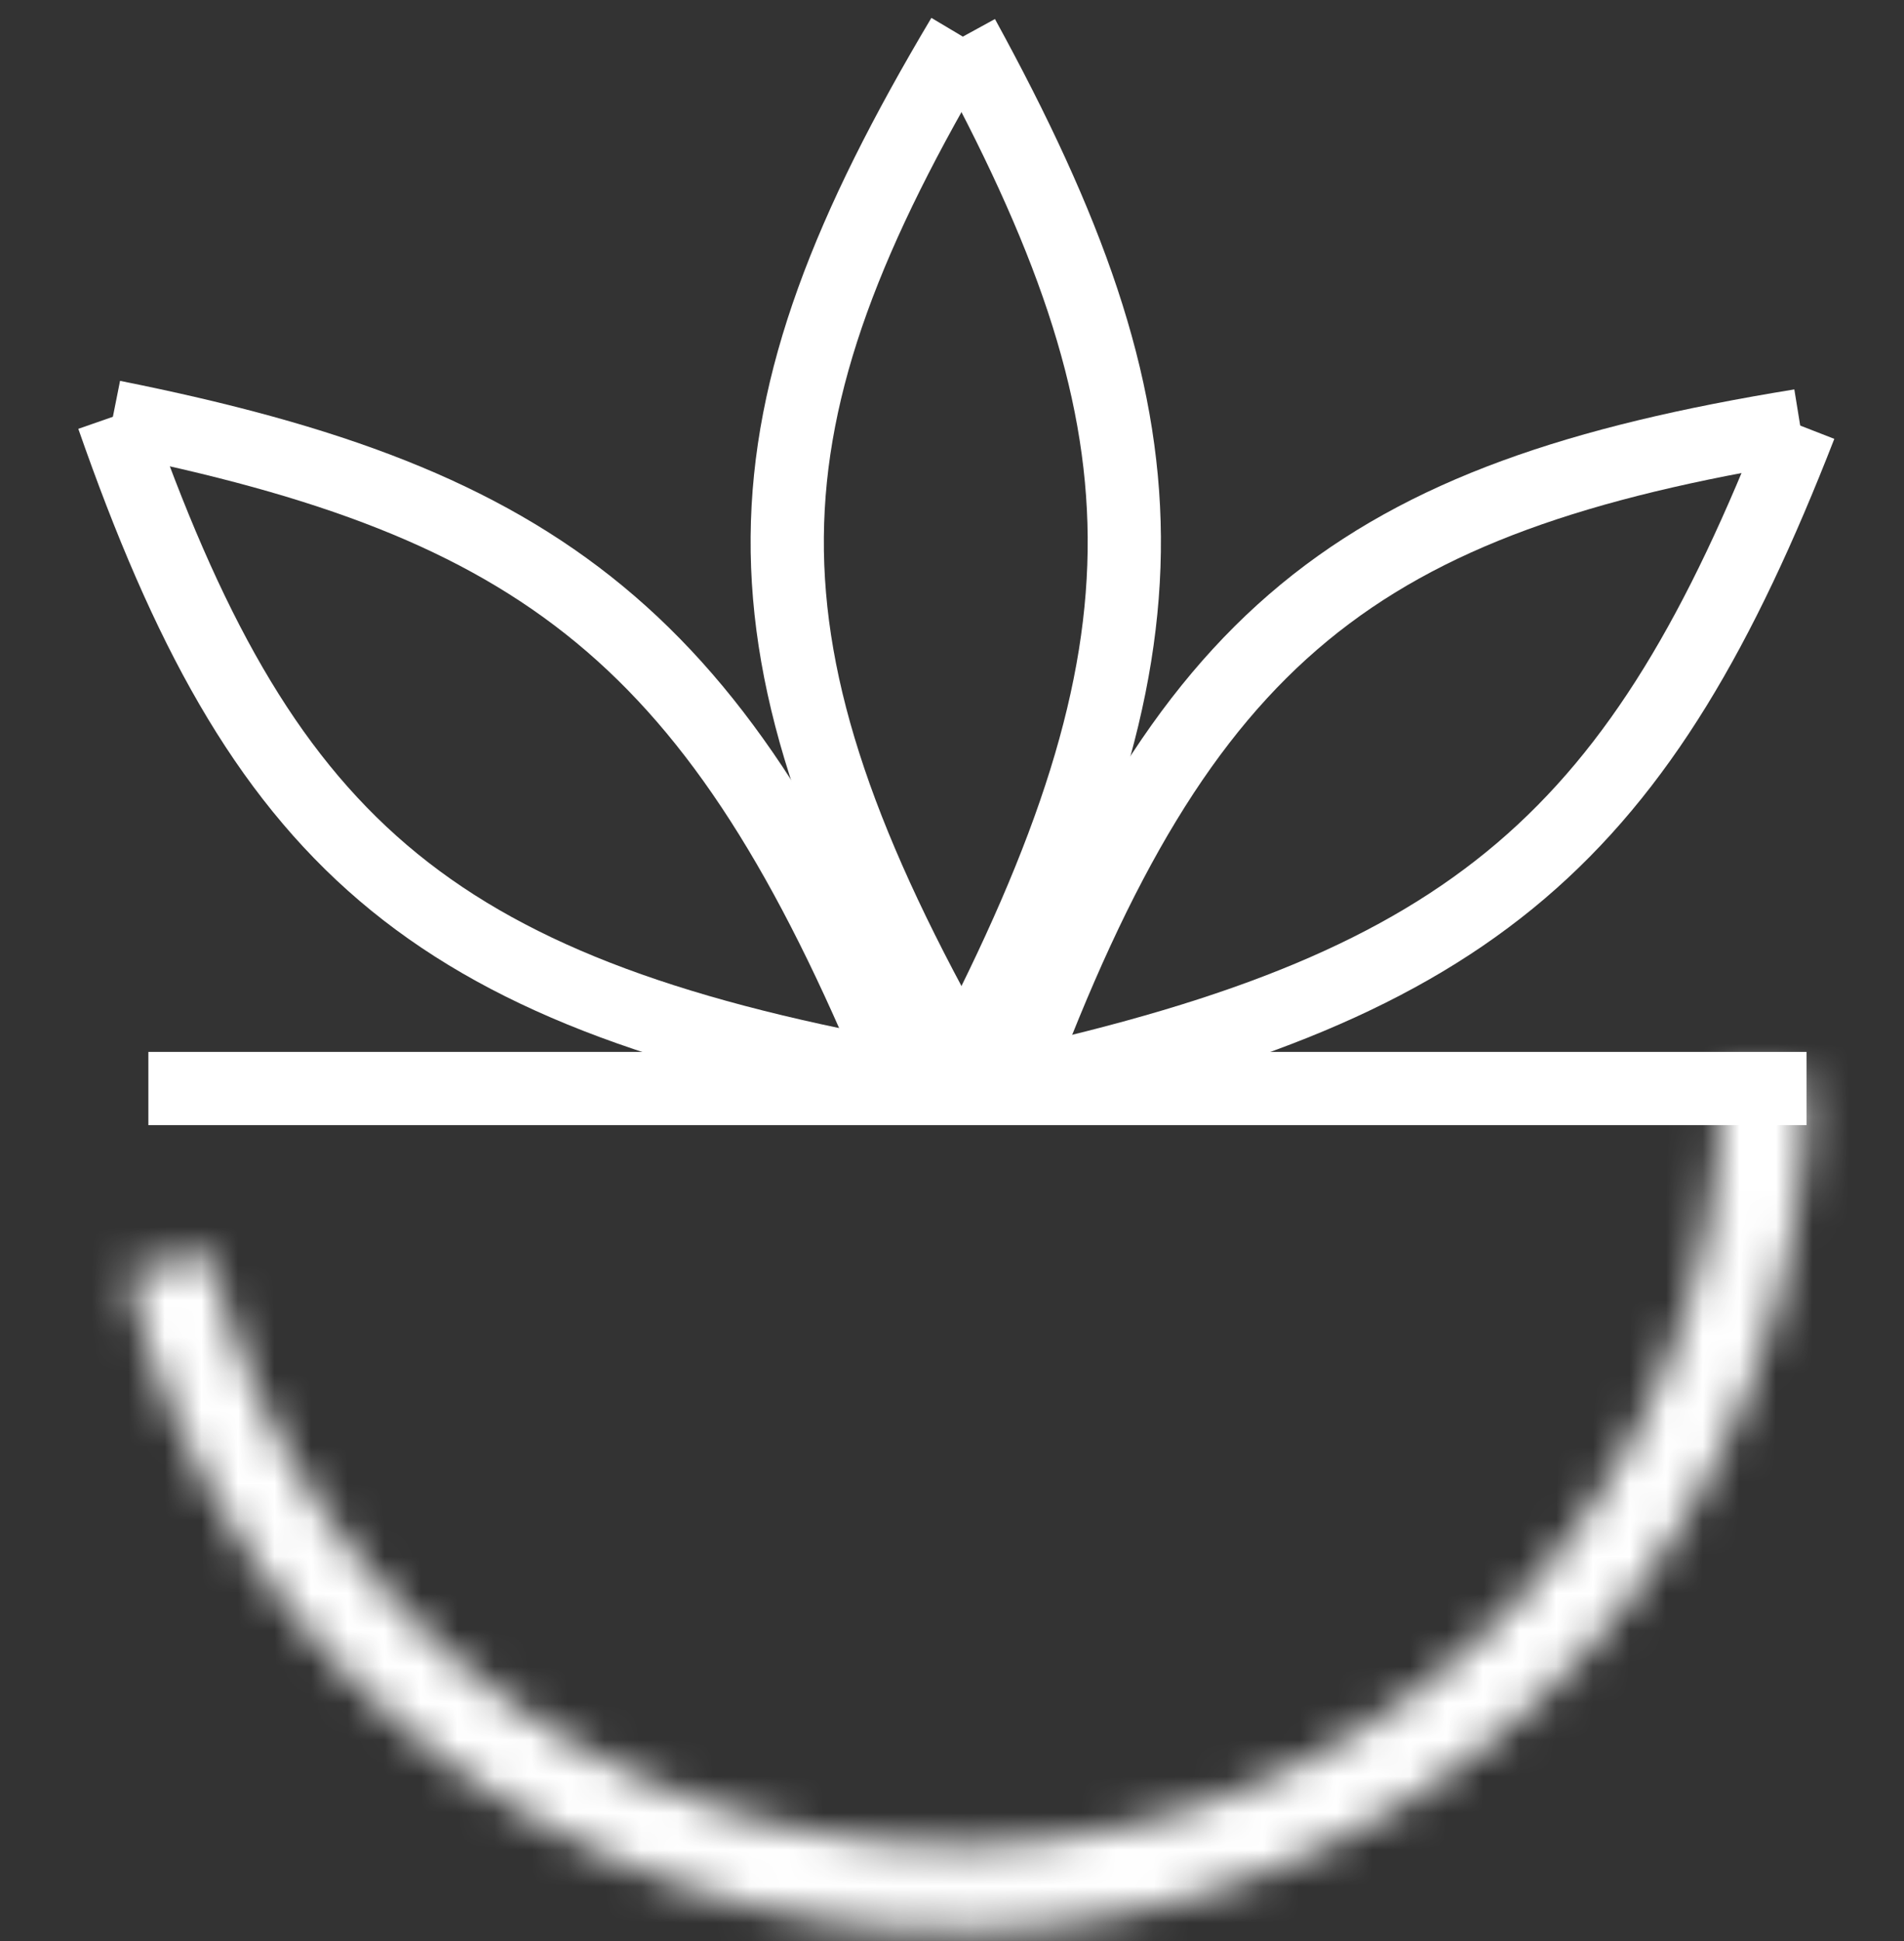 <svg width="52" height="53" viewBox="0 0 52 53" fill="none" xmlns="http://www.w3.org/2000/svg">
<rect x="0" y="0" width="52" height="53" fill="#333333" stroke="none"/>
<mask id="path-1-inside-1" fill="white">
<path d="M49.348 29.486C49.348 35.191 47.249 40.697 43.451 44.954C39.654 49.212 34.423 51.923 28.755 52.572C23.087 53.221 17.378 51.762 12.716 48.473C8.055 45.185 4.766 40.296 3.476 34.739L5.74 34.214C6.9 39.215 9.86 43.615 14.056 46.575C18.252 49.535 23.389 50.847 28.49 50.263C33.592 49.679 38.3 47.239 41.717 43.407C45.135 39.576 47.024 34.621 47.024 29.486H49.348Z"/>
</mask>
<path d="M49.348 29.486C49.348 35.191 47.249 40.697 43.451 44.954C39.654 49.212 34.423 51.923 28.755 52.572C23.087 53.221 17.378 51.762 12.716 48.473C8.055 45.185 4.766 40.296 3.476 34.739L5.74 34.214C6.9 39.215 9.86 43.615 14.056 46.575C18.252 49.535 23.389 50.847 28.49 50.263C33.592 49.679 38.3 47.239 41.717 43.407C45.135 39.576 47.024 34.621 47.024 29.486H49.348Z" stroke="white" stroke-width="4" mask="url(#path-1-inside-1)"/>
<path d="M4.052 29.722H49.339" stroke="white" stroke-width="2"/>
<path d="M26.296 29.06C19.761 17.573 20.043 11.498 26.296 1" stroke="white" stroke-width="2"/>
<path d="M26.296 29.06C32.305 17.573 32.046 11.498 26.296 1" stroke="white" stroke-width="2"/>
<path d="M24.578 29.416C11.578 27.039 7.106 22.918 3.083 11.38" stroke="white" stroke-width="2"/>
<path d="M24.578 29.416C19.641 17.429 14.821 13.723 3.083 11.38" stroke="white" stroke-width="2"/>
<path d="M27.67 29.657C32.269 17.267 37.103 13.578 49.165 11.62" stroke="white" stroke-width="2"/>
<path d="M27.67 29.657C40.332 26.876 44.819 22.773 49.165 11.62" stroke="white" stroke-width="2"/>
</svg>
